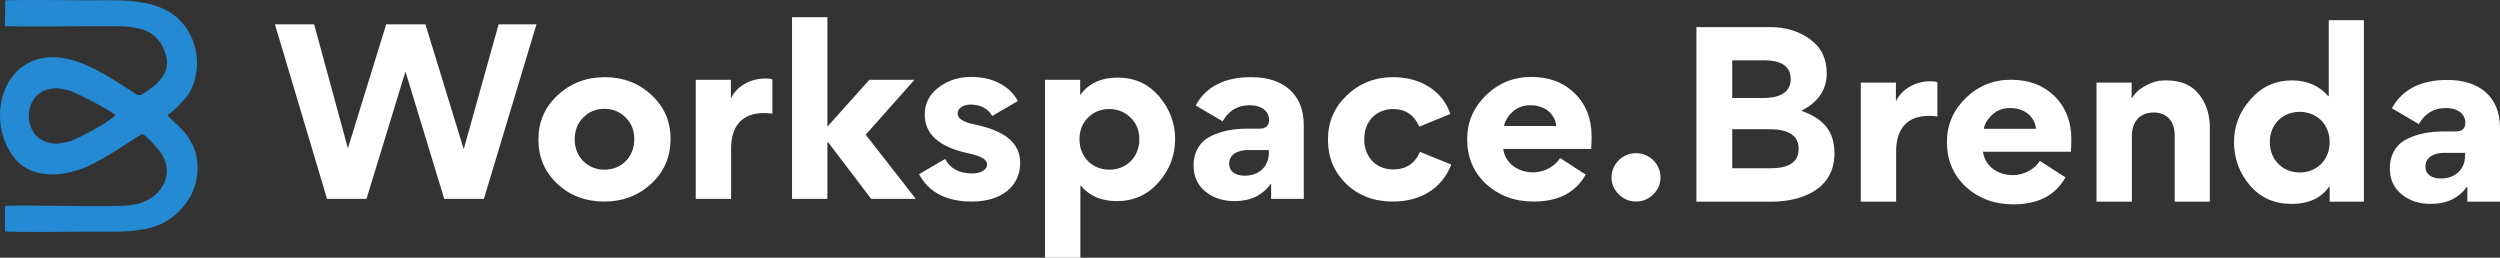 <svg width="291" height="30" viewBox="0 0 291 30" fill="none" xmlns="http://www.w3.org/2000/svg">
<rect x="0" y="0" width="291" height="30" fill="#333333" stroke="none"/>
<path fill-rule="evenodd" clip-rule="evenodd" d="M13.457 13.394C12.941 14.042 9.38 16.026 8.253 16.405C1.786 18.579 1.705 8.565 8.089 10.543C8.974 10.817 12.872 12.859 13.457 13.394ZM0.579 3.03C1.584 3.14 9.564 3.051 11.271 3.051C15.002 3.051 17.92 2.772 19.149 5.925C19.846 7.713 19.164 8.805 18.235 9.742C17.783 10.198 17.291 10.489 16.707 10.868C16.175 11.214 16.185 11.199 14.944 10.379C13.122 9.175 10.276 7.338 7.697 6.818C0.533 5.375 -2.025 13.77 1.708 18.434C3.417 20.568 6.665 20.774 9.757 19.549C12.274 18.552 15.991 15.811 16.59 15.589C17.103 15.905 18.04 16.928 18.471 17.452C20.627 20.076 18.855 23.297 15.541 23.833C12.972 24.248 1.864 23.731 0.578 23.998L0.579 26.935C1.391 27.059 8.945 26.967 10.445 26.967C13.427 26.967 16.845 27.169 19.198 25.839C21.058 24.788 22.892 22.707 22.995 19.779C23.138 15.739 19.896 14.217 19.522 13.384C20.049 13.095 21.568 11.56 21.936 10.959C24 7.582 22.766 2.769 19.091 1.058C16.502 -0.148 13.431 0.033 10.354 0.033C8.676 0.033 1.643 -0.053 0.607 0.052L0.579 3.03Z" fill="#248AD3"/>
<path d="M42.659 23.149L47.17 8.41H47.223L51.708 23.149H56.325L62.446 2.83H58.04L53.977 17.362L49.518 2.83H44.954L40.495 17.259L36.564 2.83H32L38.068 23.149H42.659Z" fill="white"/>
<path d="M62.672 16.247C62.672 18.323 63.411 20.035 64.888 21.411C66.365 22.786 68.186 23.461 70.349 23.461C72.486 23.461 74.307 22.76 75.811 21.385C77.314 19.983 78.053 18.245 78.053 16.169C78.053 14.119 77.314 12.432 75.837 11.056C74.359 9.681 72.539 8.981 70.402 8.981C68.265 8.981 66.418 9.681 64.915 11.082C63.411 12.458 62.672 14.197 62.672 16.247ZM66.893 16.195C66.893 15.183 67.236 14.326 67.896 13.678C68.555 13.003 69.373 12.665 70.349 12.665C71.326 12.665 72.17 13.003 72.829 13.678C73.489 14.326 73.832 15.183 73.832 16.195C73.832 18.271 72.354 19.75 70.376 19.75C69.4 19.75 68.555 19.412 67.896 18.764C67.236 18.089 66.893 17.233 66.893 16.195Z" fill="white"/>
<path d="M89.902 9.24C89.691 9.162 89.427 9.136 89.085 9.136C87.211 9.136 85.707 10.148 85.101 11.42H85.074V9.292H80.985V23.149H85.101V17.285C85.101 14.793 86.262 13.159 88.926 13.159C89.269 13.159 89.586 13.184 89.902 13.236V9.24Z" fill="white"/>
<path d="M96.308 16.584H96.414L101.4 23.149H106.597L100.767 15.676L106.439 9.292H101.189L96.308 14.741V2H92.192V23.149H96.308V16.584Z" fill="white"/>
<path d="M118.747 18.971C118.747 16.558 116.873 15.183 113.312 14.456C112.072 14.197 111.465 13.781 111.465 13.184C111.465 12.639 112.098 12.172 112.942 12.172C114.13 12.172 114.974 12.614 115.501 13.496L118.483 11.757C117.559 10.07 115.66 8.955 113.048 8.955C111.57 8.955 110.304 9.37 109.222 10.2C108.167 11.005 107.639 12.069 107.639 13.34C107.639 15.598 109.301 17.103 112.652 17.829C114.446 18.219 114.895 18.634 114.895 19.179C114.895 19.724 114.209 20.191 113.18 20.191C111.65 20.191 110.594 19.62 110.014 18.504L106.98 20.269C108.114 22.397 110.172 23.461 113.127 23.461C116.61 23.461 118.747 21.644 118.747 18.971Z" fill="white"/>
<path d="M125.73 9.292H121.641V30H125.757V21.618H125.81C126.812 22.812 128.21 23.409 129.978 23.409C131.957 23.409 133.566 22.682 134.859 21.229C136.152 19.75 136.785 18.089 136.785 16.195C136.785 14.326 136.152 12.665 134.912 11.212C133.672 9.759 132.062 9.032 130.084 9.032C128.21 9.032 126.759 9.681 125.783 11.005H125.73V9.292ZM125.651 16.195C125.651 15.183 125.994 14.326 126.654 13.678C127.313 13.029 128.131 12.691 129.107 12.691C130.084 12.691 130.928 13.029 131.587 13.678C132.273 14.326 132.616 15.183 132.616 16.195C132.616 17.233 132.273 18.089 131.614 18.764C130.954 19.412 130.11 19.75 129.134 19.75C128.158 19.75 127.313 19.412 126.654 18.764C125.994 18.089 125.651 17.233 125.651 16.195Z" fill="white"/>
<path d="M143.685 23.409C145.558 23.409 146.957 22.734 147.906 21.411L147.959 21.436V23.149H151.758V14.56C151.758 10.927 149.357 8.981 145.637 8.981C142.551 8.981 140.387 10.07 139.174 12.276L142.313 14.119C143.026 12.873 144.055 12.25 145.453 12.25C146.93 12.25 147.722 13.003 147.722 13.963C147.722 14.638 147.352 14.975 146.614 14.975H145.215C143.632 14.975 142.313 15.209 141.021 15.805C139.754 16.402 138.936 17.596 138.936 19.231V19.283C138.936 20.528 139.385 21.54 140.308 22.293C141.232 23.045 142.366 23.409 143.685 23.409ZM144.872 20.45C143.817 20.45 143.078 19.983 143.078 19.049C143.078 18.011 144.028 17.466 145.215 17.466H147.695V17.778C147.695 19.309 146.64 20.45 144.872 20.45Z" fill="white"/>
<path d="M162.146 23.461C165.285 23.461 167.844 21.982 168.926 19.153L165.285 17.674C164.679 19.049 163.65 19.724 162.172 19.724C160.167 19.724 158.795 18.271 158.795 16.195C158.795 14.041 160.273 12.691 162.172 12.691C163.57 12.691 164.599 13.366 165.206 14.741L168.821 13.262C167.897 10.537 165.312 8.981 162.172 8.981C160.062 8.981 158.268 9.681 156.79 11.082C155.313 12.484 154.574 14.197 154.574 16.247C154.574 18.323 155.286 20.035 156.711 21.411C158.136 22.786 159.956 23.461 162.146 23.461Z" fill="white"/>
<path d="M185.21 17.336C185.237 17.025 185.263 16.532 185.263 15.883C185.263 13.833 184.604 12.146 183.311 10.875C182.018 9.603 180.33 8.955 178.245 8.955C176.214 8.955 174.446 9.655 172.969 11.082C171.518 12.51 170.779 14.197 170.779 16.195C170.779 18.323 171.518 20.061 172.995 21.436C174.499 22.786 176.32 23.461 178.509 23.461C181.385 23.461 183.39 22.423 184.577 20.321L181.596 18.4C180.963 19.412 179.696 20.061 178.457 20.061C176.689 20.061 175.211 19.023 174.974 17.336H185.21ZM175.08 14.664C175.159 14.119 175.475 13.574 176.029 13.055C176.583 12.51 177.296 12.25 178.14 12.25C180.013 12.25 181.042 13.444 181.148 14.664H175.08Z" fill="white"/>
<path d="M190.433 23.461C191.224 23.461 191.884 23.175 192.438 22.63C192.992 22.085 193.282 21.411 193.282 20.658C193.282 19.101 192.016 17.829 190.433 17.829C188.85 17.829 187.584 19.101 187.584 20.658C187.584 21.411 187.874 22.085 188.428 22.63C188.982 23.175 189.668 23.461 190.433 23.461Z" fill="white"/>
<path d="M213.53 17.87C213.53 15.275 212.29 13.848 209.731 12.914V12.862C211.657 11.876 212.633 10.423 212.633 8.528C212.633 6.816 211.973 5.492 210.681 4.558C209.388 3.624 207.858 3.157 206.037 3.157H197.463V23.476H206.169C209.784 23.476 213.53 21.996 213.53 17.87ZM208.438 9.177C208.438 10.656 207.356 11.409 205.167 11.409H201.631V7.023H205.457C207.145 7.023 208.438 7.62 208.438 9.177ZM209.361 17.325C209.361 18.83 208.28 19.583 206.116 19.583H201.631V15.042H205.984C208.227 15.042 209.361 15.794 209.361 17.325Z" fill="white"/>
<path d="M225.511 9.566C225.3 9.488 225.036 9.462 224.693 9.462C222.82 9.462 221.317 10.475 220.71 11.746H220.683V9.618H216.594V23.476H220.71V17.611C220.71 15.12 221.871 13.485 224.535 13.485C224.878 13.485 225.195 13.511 225.511 13.563V9.566Z" fill="white"/>
<path d="M241.053 17.663C241.079 17.351 241.106 16.858 241.106 16.209C241.106 14.159 240.446 12.473 239.153 11.201C237.861 9.93 236.172 9.281 234.088 9.281C232.057 9.281 230.289 9.981 228.811 11.409C227.36 12.836 226.622 14.523 226.622 16.521C226.622 18.649 227.36 20.387 228.838 21.763C230.342 23.112 232.162 23.787 234.352 23.787C237.228 23.787 239.233 22.749 240.42 20.647L237.439 18.727C236.805 19.739 235.539 20.387 234.299 20.387C232.531 20.387 231.054 19.349 230.817 17.663H241.053ZM230.922 14.99C231.001 14.445 231.318 13.9 231.872 13.381C232.426 12.836 233.138 12.576 233.982 12.576C235.856 12.576 236.885 13.77 236.99 14.99H230.922Z" fill="white"/>
<path d="M257.224 23.476V14.86C257.224 13.303 256.802 12.006 255.932 10.942C255.087 9.878 253.821 9.359 252.133 9.359C251.526 9.359 250.787 9.385 249.547 10.085C248.94 10.423 248.492 10.864 248.149 11.435H248.122V9.618H244.033V23.476H248.149V15.794C248.149 14.263 249.019 13.095 250.681 13.095C252.291 13.095 253.135 14.159 253.135 15.794V23.476H257.224Z" fill="white"/>
<path d="M271.172 23.476H275.156V2.352H271.067V11.201H271.014C269.959 9.981 268.56 9.359 266.793 9.359C264.867 9.359 263.257 10.085 261.965 11.564C260.672 13.018 260.039 14.678 260.039 16.521C260.039 18.467 260.672 20.18 261.912 21.607C263.152 23.034 264.761 23.735 266.74 23.735C268.719 23.735 270.196 23.06 271.119 21.711H271.172V23.476ZM271.172 16.521C271.172 17.559 270.829 18.415 270.17 19.09C269.51 19.739 268.666 20.076 267.69 20.076C266.713 20.076 265.869 19.739 265.21 19.09C264.55 18.415 264.207 17.559 264.207 16.521C264.207 14.471 265.711 13.018 267.69 13.018C269.668 13.018 271.172 14.471 271.172 16.521Z" fill="white"/>
<path d="M282.927 23.735C284.8 23.735 286.198 23.06 287.148 21.737L287.201 21.763V23.476H291V14.886C291 11.253 288.599 9.307 284.879 9.307C281.792 9.307 279.629 10.397 278.415 12.602L281.555 14.445C282.267 13.199 283.296 12.576 284.695 12.576C286.172 12.576 286.963 13.329 286.963 14.289C286.963 14.964 286.594 15.301 285.855 15.301H284.457C282.874 15.301 281.555 15.535 280.262 16.132C278.996 16.729 278.178 17.922 278.178 19.557V19.609C278.178 20.855 278.627 21.867 279.55 22.619C280.473 23.372 281.608 23.735 282.927 23.735ZM284.114 20.777C283.059 20.777 282.32 20.31 282.32 19.375C282.32 18.337 283.27 17.792 284.457 17.792H286.937V18.104C286.937 19.635 285.882 20.777 284.114 20.777Z" fill="white"/>
</svg>
